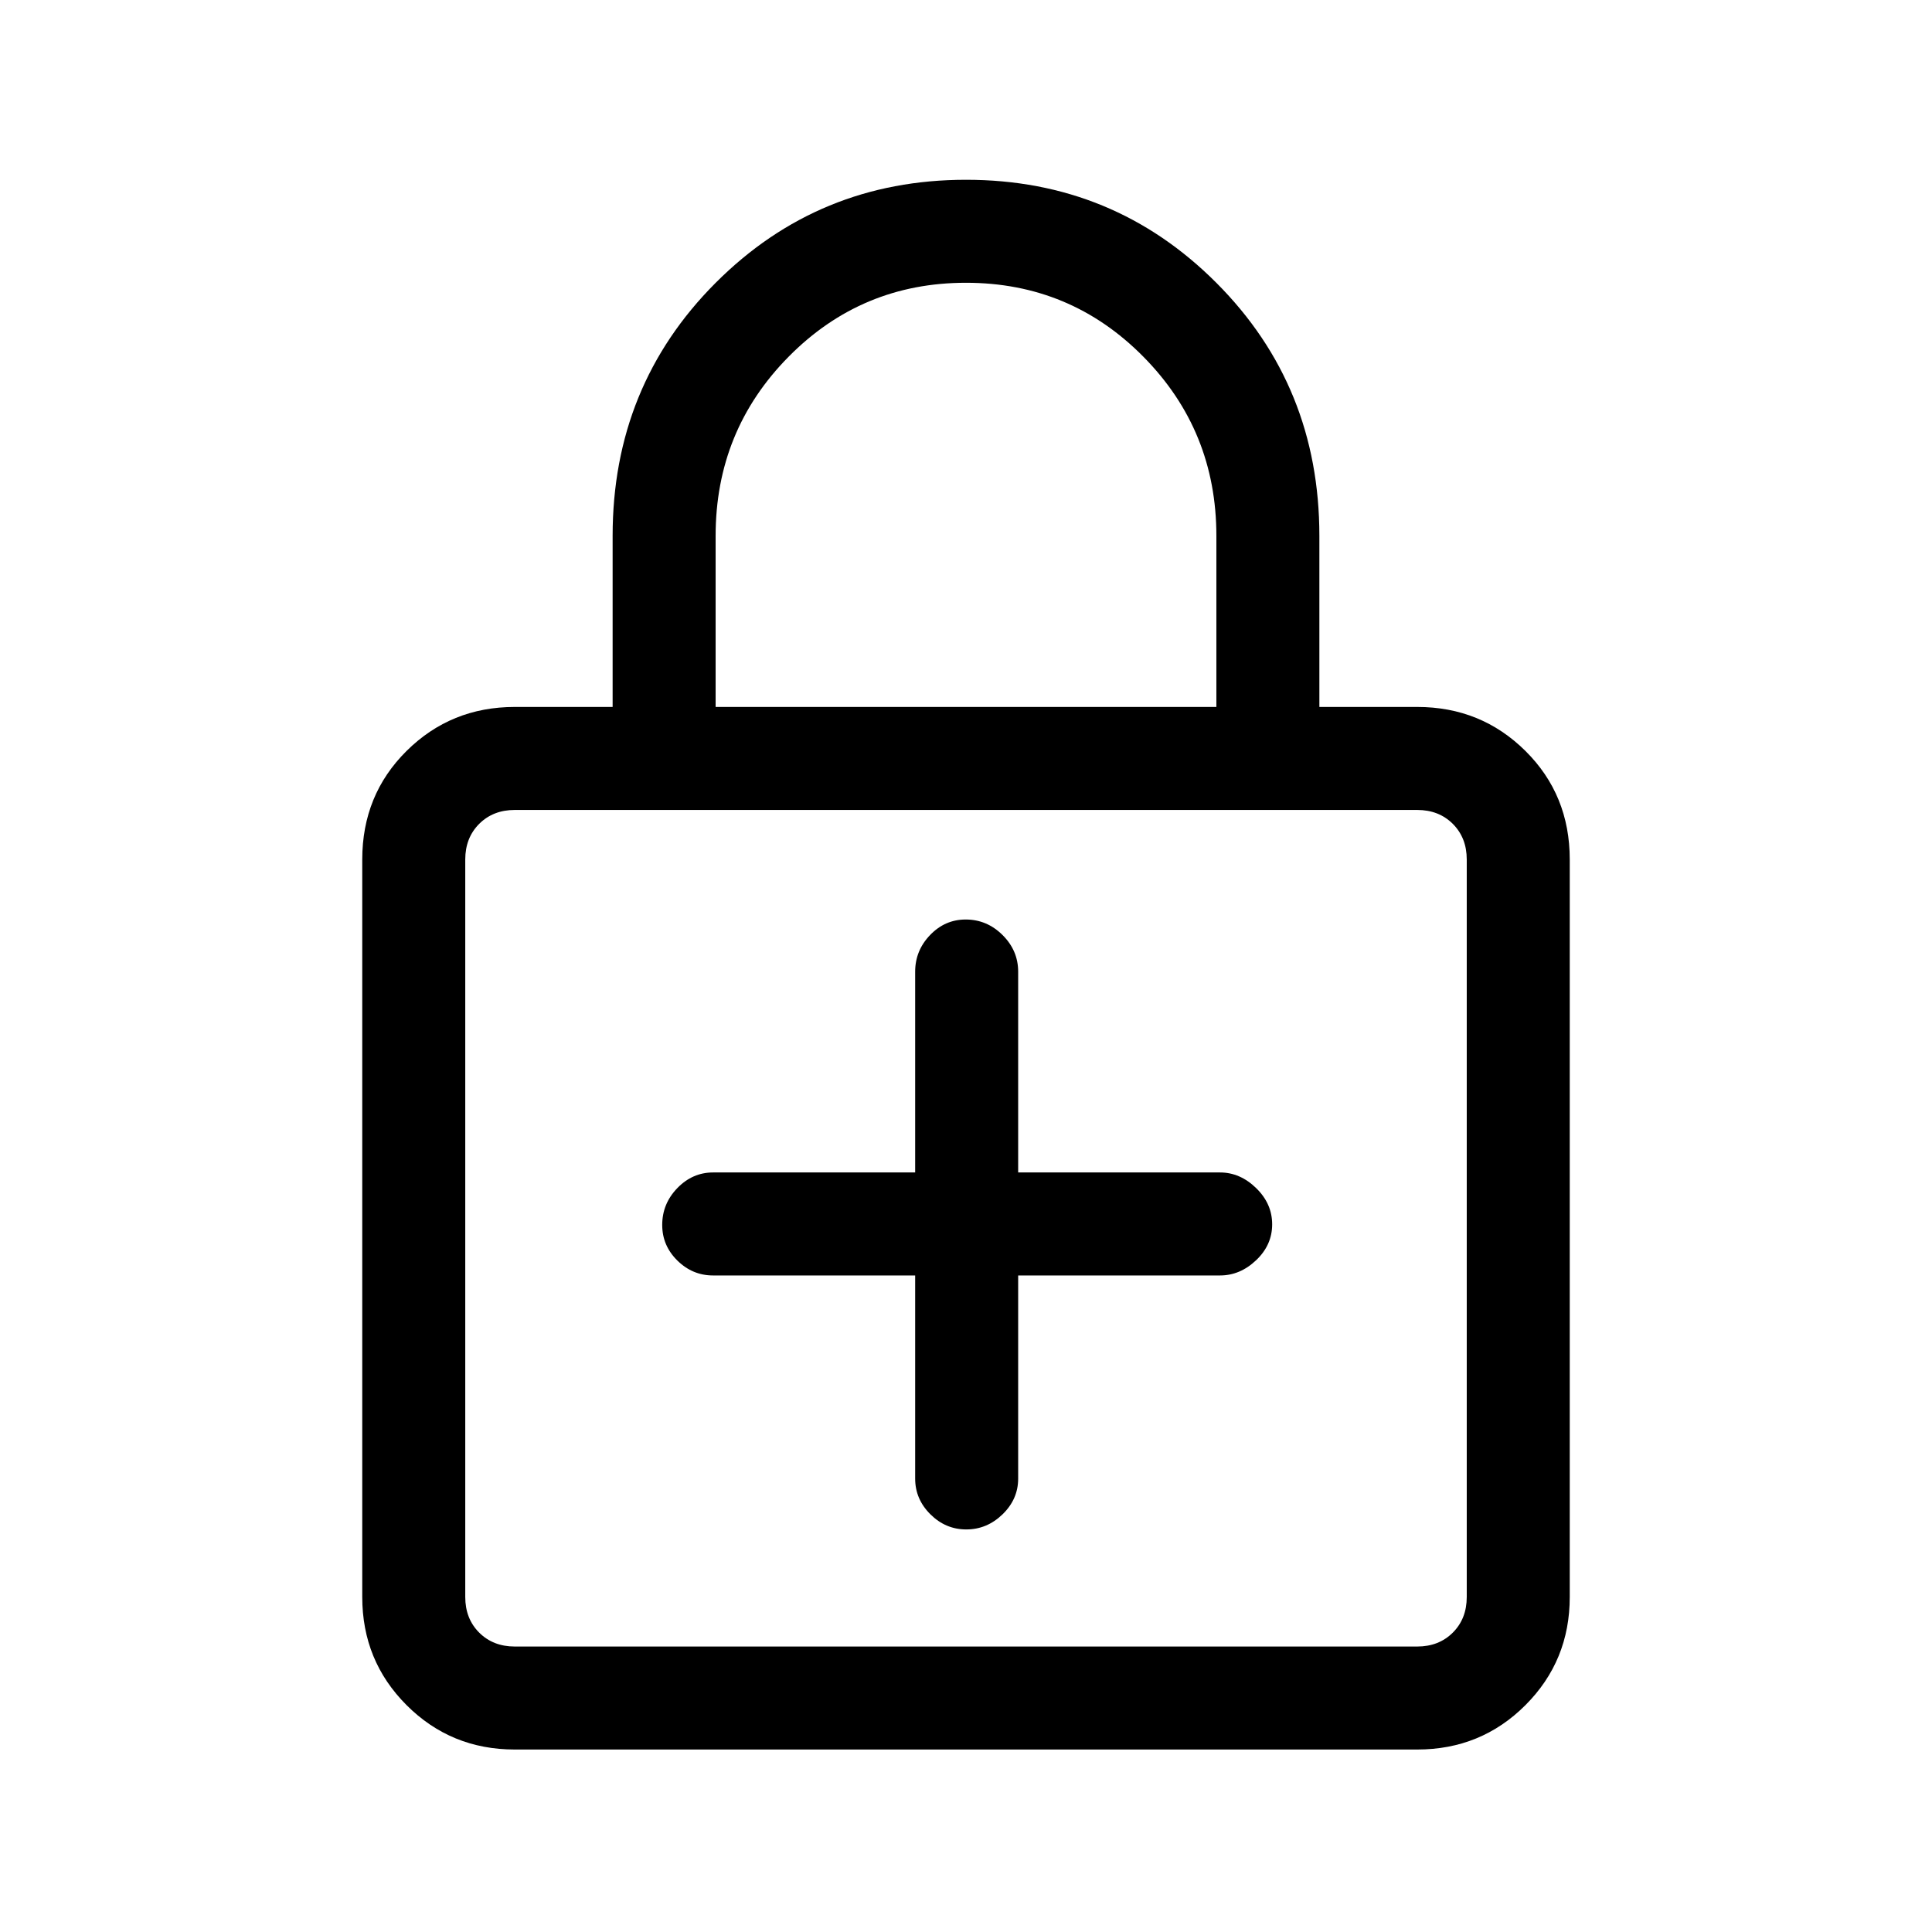 <svg xmlns="http://www.w3.org/2000/svg" height="40" viewBox="0 -960 960 960" width="40"><path d="M454.74-326.23v100.95q0 10.21 7.57 17.73 7.56 7.52 17.83 7.52t18.03-7.52q7.75-7.52 7.75-17.73v-100.95h100.29q9.99 0 17.95-7.57 7.97-7.56 7.97-17.83t-7.97-18.02q-7.96-7.76-17.95-7.76H505.92v-99.77q0-10.49-7.76-18.21-7.76-7.71-18.31-7.71-10.28 0-17.69 7.71-7.42 7.72-7.42 18.21v99.77H354.31q-10.21 0-17.74 7.76-7.52 7.76-7.52 18.32 0 10.27 7.52 17.68 7.53 7.42 17.74 7.42h100.43ZM255.79-90.67q-31.71 0-53.75-22.04Q180-134.74 180-166.46v-366.46q0-32.12 22.04-53.96 22.04-21.84 53.75-21.84h48.62v-85.02q0-74.42 51.14-125.67 51.14-51.26 124.47-51.26 73.32 0 124.44 51.26 51.13 51.25 51.13 125.67v85.02h48.62q31.71 0 53.75 21.84T780-532.92v366.46q0 31.72-22.04 53.75-22.04 22.04-53.75 22.04H255.79Zm0-51.18h448.42q10.76 0 17.69-6.92 6.92-6.92 6.92-17.69v-366.46q0-10.77-6.92-17.7-6.93-6.92-17.69-6.92H255.79q-10.76 0-17.69 6.92-6.92 6.93-6.92 17.7v366.46q0 10.77 6.92 17.69 6.93 6.92 17.69 6.92Zm99.8-466.87h248.82v-85.02q0-52.29-36.29-89.02t-88.13-36.73q-51.84 0-88.12 36.73t-36.28 89.02v85.02ZM231.18-141.85v-415.69 415.69Z"/></svg>